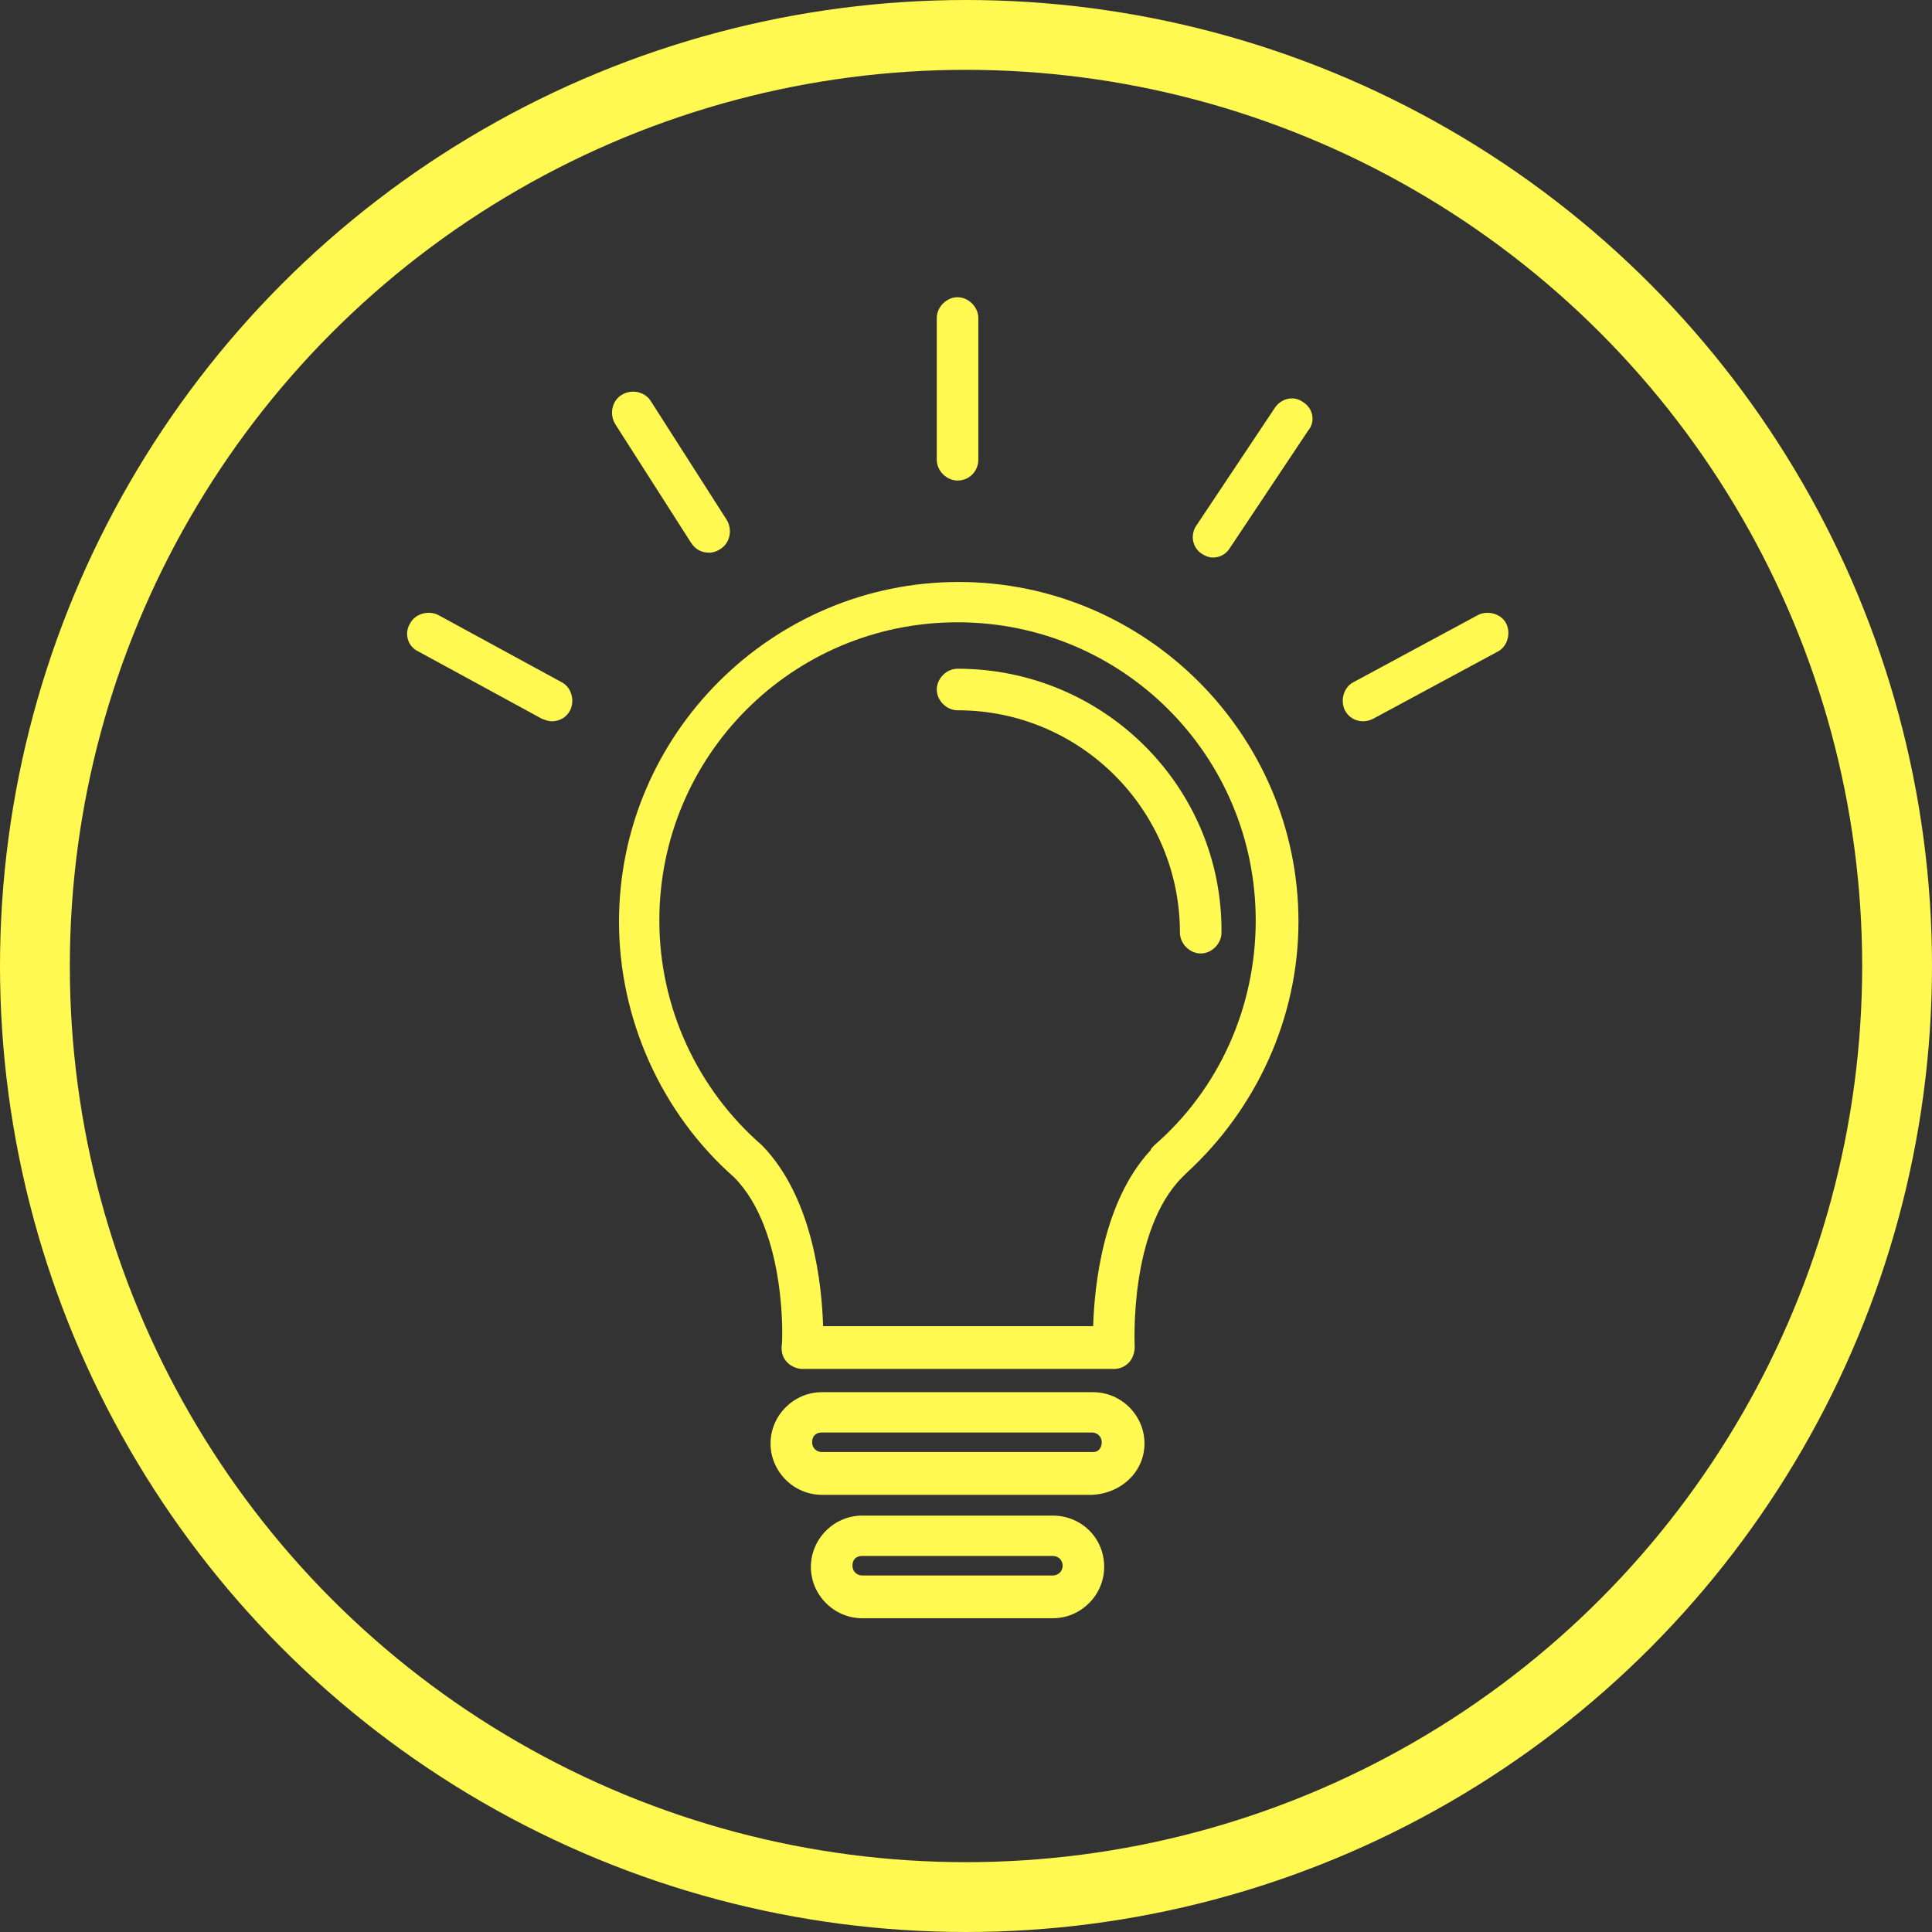 <svg width="83" height="83" viewBox="0 0 83 83" fill="none" xmlns="http://www.w3.org/2000/svg">
<rect x="0" y="0" width="83" height="83" fill="#333333" stroke="none"/>
<circle cx="41.5" cy="41.5" r="40" stroke="#FFF951" stroke-width="3"/>
<g clip-path="url(#clip0)">
<path d="M41.188 25.002C33.156 25.002 26.593 31.564 26.593 39.597C26.593 43.797 28.431 47.839 31.529 50.569C33.839 52.879 33.629 57.814 33.576 57.867C33.576 58.129 33.629 58.339 33.839 58.549C33.996 58.706 34.258 58.811 34.468 58.811H47.856C48.118 58.811 48.328 58.706 48.486 58.549C48.643 58.391 48.748 58.129 48.748 57.867C48.748 57.814 48.486 52.879 50.796 50.569C50.848 50.517 50.901 50.464 50.953 50.411C53.998 47.629 55.783 43.691 55.783 39.597C55.783 31.564 49.221 25.002 41.188 25.002ZM49.588 49.204C49.536 49.257 49.431 49.361 49.431 49.414C47.383 51.619 47.016 55.242 46.963 56.974H35.361C35.309 55.242 34.941 51.462 32.736 49.204C29.953 46.789 28.326 43.272 28.326 39.544C28.326 32.457 34.048 26.734 41.136 26.734C48.223 26.734 53.946 32.457 53.946 39.544C53.946 43.272 52.371 46.789 49.588 49.204Z" fill="#FFF951"/>
<path d="M41.136 28.729C40.664 28.729 40.244 29.149 40.244 29.622C40.244 30.094 40.664 30.514 41.136 30.514C46.439 30.514 50.691 34.819 50.691 40.069C50.691 40.542 51.111 40.962 51.584 40.962C52.056 40.962 52.476 40.542 52.476 40.069C52.529 33.822 47.436 28.729 41.136 28.729Z" fill="#FFF951"/>
<path d="M46.963 59.809H35.309C34.101 59.809 33.103 60.806 33.103 62.014C33.103 63.221 34.101 64.219 35.309 64.219H46.911C48.171 64.166 49.168 63.221 49.168 62.014C49.168 60.806 48.171 59.809 46.963 59.809ZM46.963 62.381H35.309C35.099 62.381 34.889 62.224 34.889 61.961C34.889 61.699 35.046 61.541 35.309 61.541H46.911C47.121 61.541 47.331 61.699 47.331 61.961C47.331 62.224 47.173 62.381 46.963 62.381Z" fill="#FFF951"/>
<path d="M45.231 65.111H37.041C35.834 65.111 34.836 66.109 34.836 67.316C34.836 68.524 35.834 69.521 37.041 69.521H45.231C46.439 69.521 47.436 68.524 47.436 67.316C47.436 66.056 46.439 65.111 45.231 65.111ZM45.231 67.684H37.041C36.831 67.684 36.621 67.526 36.621 67.264C36.621 67.001 36.779 66.844 37.041 66.844H45.231C45.441 66.844 45.651 67.001 45.651 67.264C45.651 67.526 45.441 67.684 45.231 67.684Z" fill="#FFF951"/>
<path d="M41.136 20.644C41.661 20.644 42.029 20.224 42.029 19.752V13.662C42.029 13.189 41.609 12.769 41.136 12.769C40.664 12.769 40.244 13.189 40.244 13.662V19.752C40.244 20.224 40.664 20.644 41.136 20.644Z" fill="#FFF951"/>
<path d="M55.994 17.284C55.574 16.969 55.049 17.127 54.786 17.494L51.426 22.534C51.111 22.954 51.216 23.532 51.636 23.794C51.794 23.899 51.951 23.952 52.109 23.952C52.424 23.952 52.686 23.794 52.844 23.532L56.203 18.492C56.519 18.124 56.414 17.547 55.994 17.284Z" fill="#FFF951"/>
<path d="M30.479 23.742C30.636 23.742 30.794 23.689 30.951 23.584C31.371 23.322 31.476 22.744 31.214 22.324L27.959 17.232C27.696 16.812 27.119 16.707 26.699 16.969C26.279 17.232 26.174 17.809 26.436 18.229L29.691 23.322C29.901 23.637 30.164 23.742 30.479 23.742Z" fill="#FFF951"/>
<path d="M24.126 29.307L18.824 26.419C18.404 26.209 17.826 26.367 17.616 26.787C17.354 27.207 17.511 27.784 17.984 27.994L23.286 30.882C23.444 30.934 23.549 30.987 23.706 30.987C24.021 30.987 24.336 30.829 24.494 30.514C24.704 30.094 24.546 29.517 24.126 29.307Z" fill="#FFF951"/>
<path d="M64.708 26.787C64.498 26.367 63.921 26.209 63.501 26.419L58.146 29.307C57.726 29.517 57.568 30.094 57.778 30.514C57.936 30.829 58.251 30.987 58.566 30.987C58.723 30.987 58.881 30.934 58.986 30.882L64.341 27.994C64.761 27.784 64.918 27.207 64.708 26.787Z" fill="#FFF951"/>
</g>
<defs>
<clipPath id="clip0">
<rect x="12.769" y="12.769" width="56.752" height="56.752" fill="white"/>
</clipPath>
</defs>
</svg>
